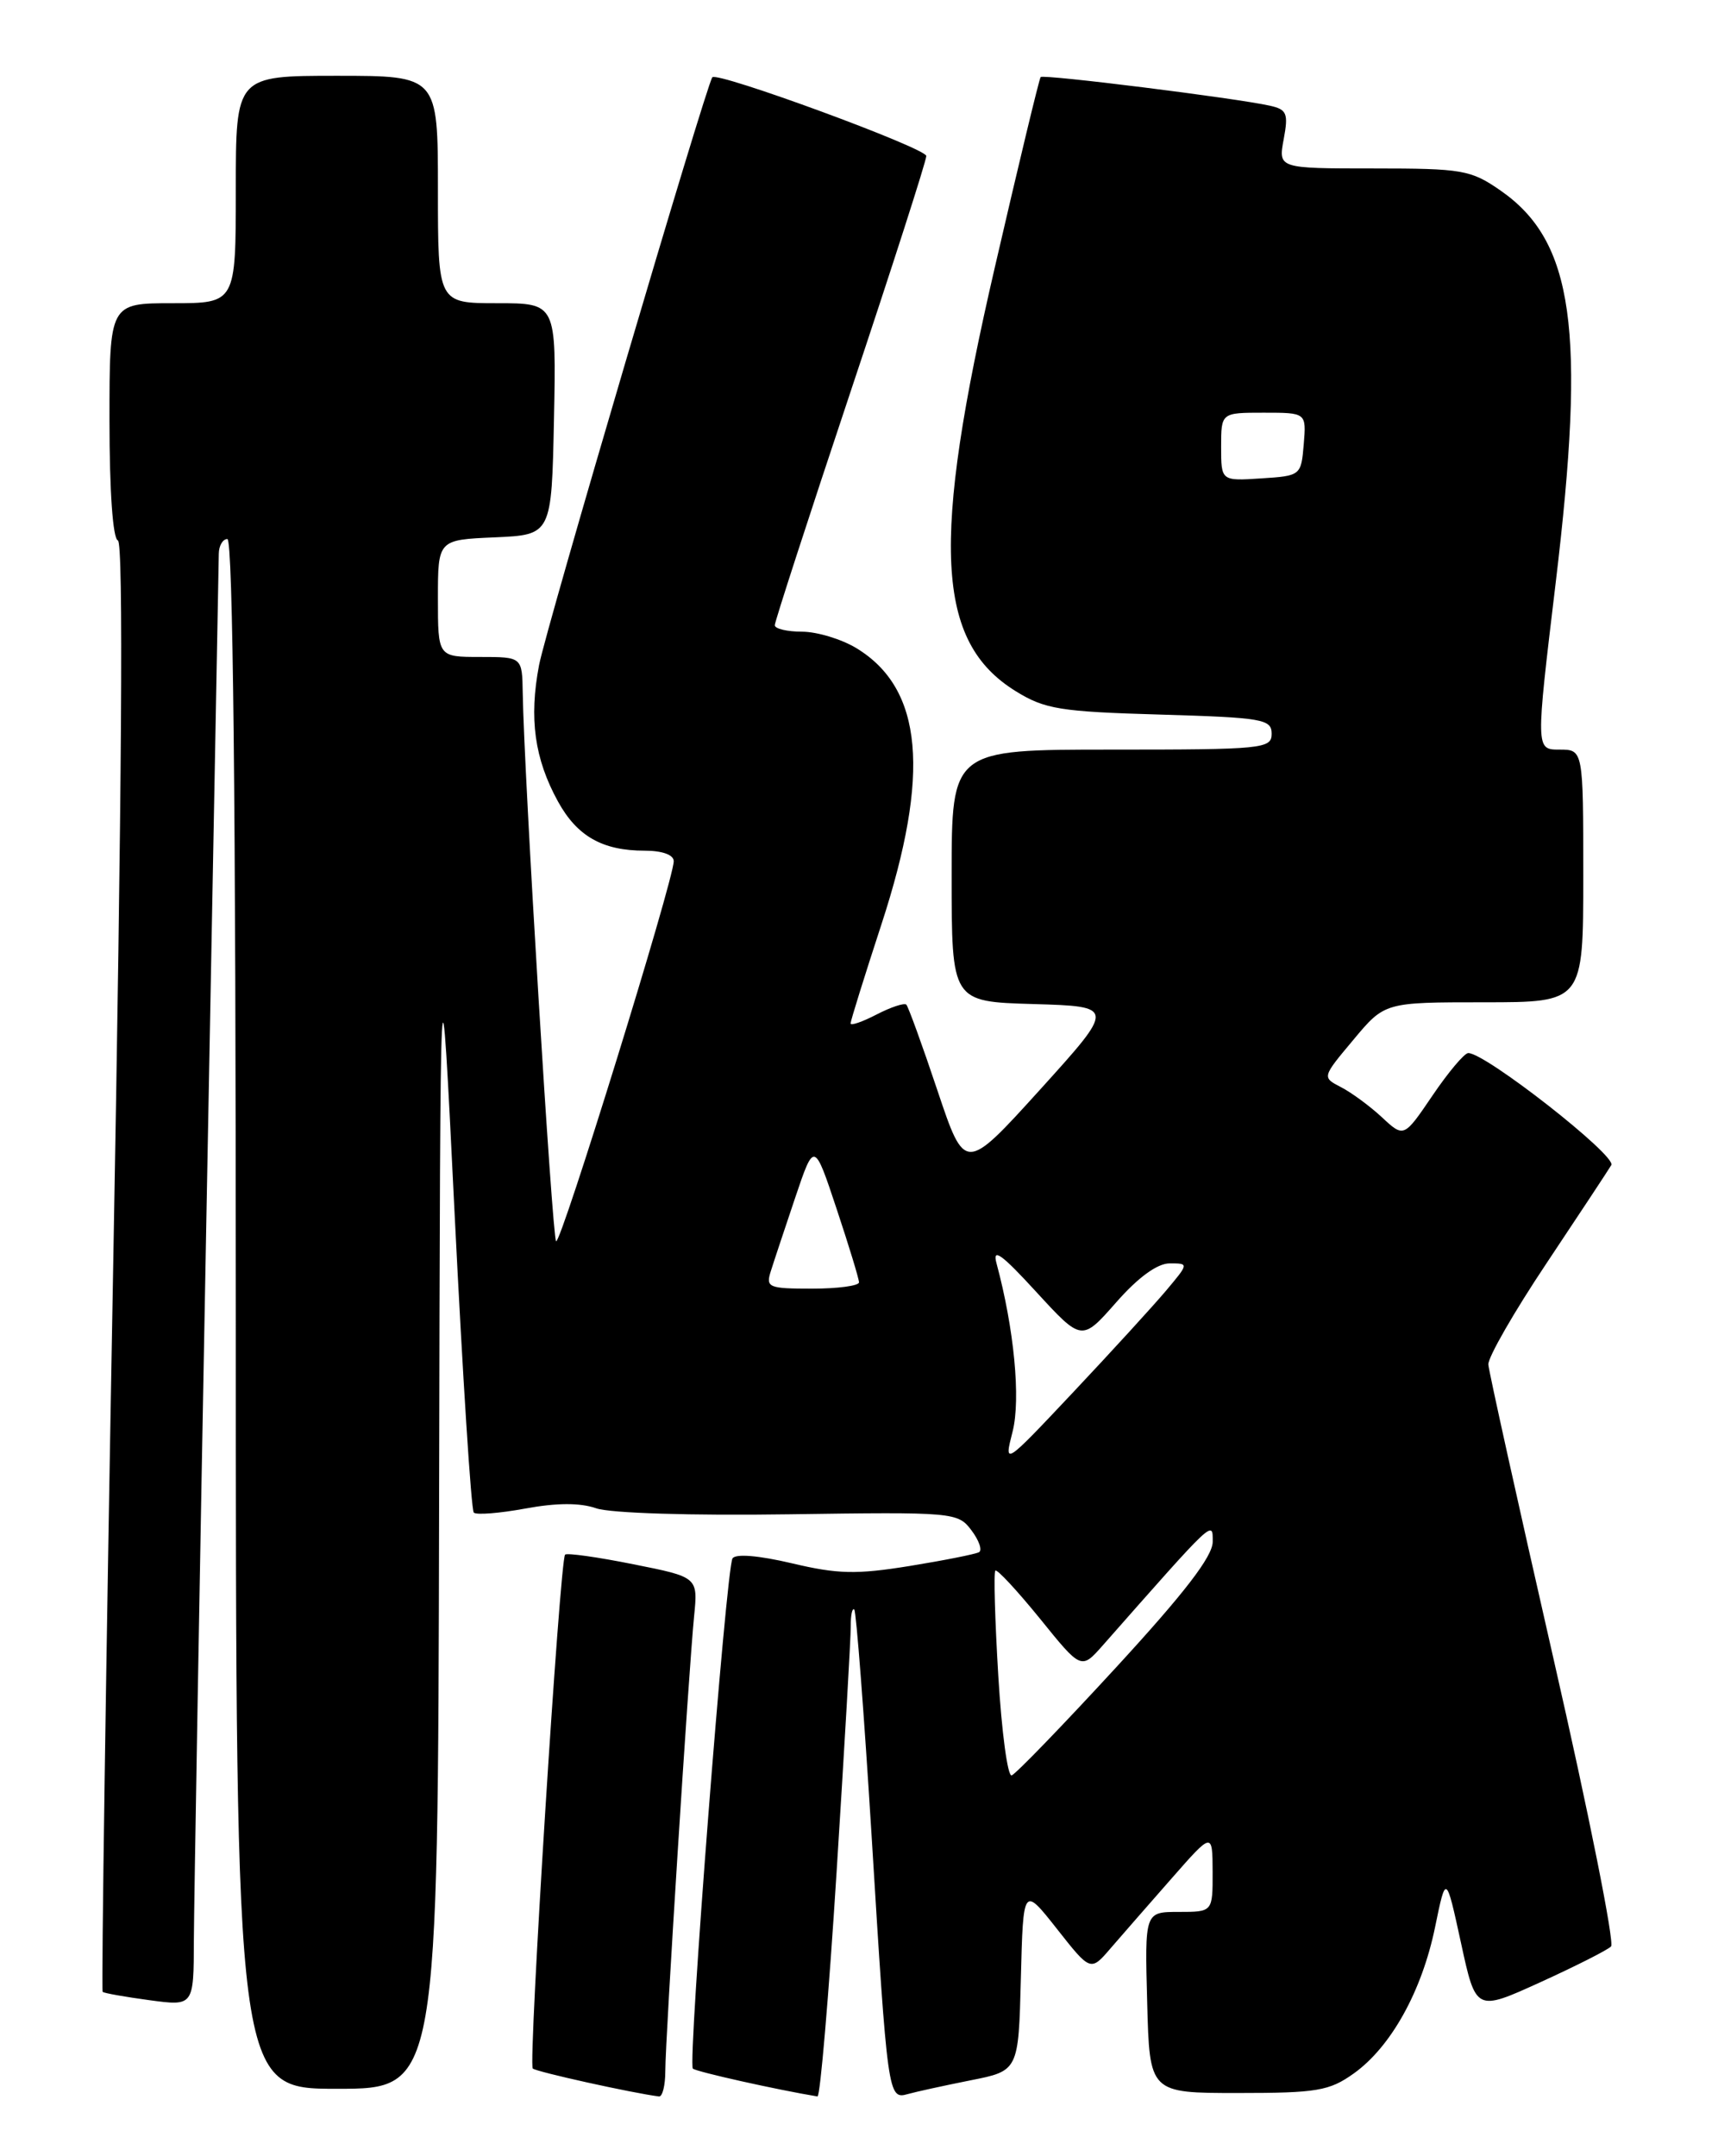 <?xml version="1.0" encoding="UTF-8" standalone="no"?>
<!DOCTYPE svg PUBLIC "-//W3C//DTD SVG 1.1//EN" "http://www.w3.org/Graphics/SVG/1.1/DTD/svg11.dtd" >
<svg xmlns="http://www.w3.org/2000/svg" xmlns:xlink="http://www.w3.org/1999/xlink" version="1.1" viewBox="0 0 204 256">
 <g >
 <path fill="currentColor"
d=" M 79.00 245.89 C 79.00 242.16 81.77 198.44 82.42 191.88 C 82.88 187.25 82.88 187.25 75.19 185.72 C 70.96 184.87 67.32 184.36 67.10 184.58 C 66.48 185.18 62.71 245.04 63.26 245.59 C 63.65 245.98 75.09 248.51 78.25 248.91 C 78.66 248.96 79.00 247.60 79.00 245.89 Z  M 99.34 222.25 C 100.27 207.54 101.03 194.41 101.02 193.08 C 101.01 191.75 101.20 190.86 101.44 191.10 C 101.67 191.34 102.60 203.45 103.50 218.02 C 105.39 248.81 105.45 249.29 107.78 248.63 C 108.73 248.36 112.07 247.63 115.22 247.00 C 120.94 245.87 120.94 245.87 121.22 234.91 C 121.50 223.94 121.50 223.94 125.50 229.01 C 129.50 234.09 129.50 234.09 131.90 231.29 C 133.22 229.76 136.48 226.03 139.14 223.00 C 143.97 217.50 143.97 217.50 143.99 222.25 C 144.00 227.00 144.00 227.00 139.97 227.00 C 135.93 227.00 135.93 227.00 136.22 237.75 C 136.50 248.50 136.50 248.50 147.00 248.50 C 156.38 248.50 157.85 248.25 160.75 246.18 C 165.16 243.03 168.83 236.44 170.40 228.83 C 171.70 222.50 171.70 222.50 173.48 230.67 C 175.25 238.83 175.25 238.83 182.88 235.36 C 187.07 233.45 190.86 231.54 191.30 231.10 C 191.73 230.67 188.66 215.28 184.46 196.91 C 180.27 178.54 176.79 162.84 176.73 162.01 C 176.67 161.18 179.77 155.78 183.63 150.00 C 187.48 144.22 190.95 138.97 191.33 138.33 C 191.98 137.22 176.33 124.97 174.34 125.03 C 173.88 125.04 171.97 127.31 170.10 130.07 C 166.70 135.08 166.70 135.08 164.10 132.66 C 162.67 131.33 160.48 129.72 159.24 129.08 C 156.97 127.91 156.97 127.91 160.70 123.46 C 164.42 119.00 164.42 119.00 176.21 119.00 C 188.00 119.00 188.00 119.00 188.00 104.00 C 188.00 89.00 188.00 89.00 185.17 89.00 C 182.35 89.00 182.35 89.00 184.72 69.25 C 188.34 39.11 186.87 28.65 178.16 22.61 C 174.64 20.17 173.65 20.00 163.08 20.00 C 151.78 20.00 151.78 20.00 152.43 16.53 C 153.00 13.47 152.81 13.00 150.79 12.55 C 146.71 11.64 123.87 8.79 123.57 9.15 C 123.40 9.34 120.96 19.48 118.14 31.69 C 110.53 64.53 111.11 76.20 120.62 82.07 C 124.06 84.20 125.89 84.50 137.74 84.84 C 149.92 85.20 151.00 85.38 151.00 87.12 C 151.00 88.90 149.94 89.00 132.00 89.00 C 113.00 89.00 113.00 89.00 113.00 103.96 C 113.00 118.93 113.00 118.93 122.71 119.21 C 132.43 119.50 132.43 119.50 123.51 129.36 C 114.58 139.21 114.58 139.21 111.31 129.46 C 109.52 124.10 107.85 119.52 107.62 119.28 C 107.38 119.05 105.79 119.57 104.09 120.45 C 102.39 121.33 101.00 121.81 101.00 121.51 C 101.00 121.21 102.65 115.91 104.67 109.73 C 110.51 91.84 109.60 81.77 101.70 76.96 C 99.94 75.89 97.04 75.01 95.25 75.00 C 93.46 75.00 92.00 74.65 92.00 74.23 C 92.00 73.81 96.05 61.33 101.00 46.50 C 105.95 31.67 110.00 19.08 109.99 18.52 C 109.99 17.59 85.10 8.44 84.58 9.18 C 83.79 10.34 64.83 74.61 64.01 78.97 C 62.80 85.30 63.47 90.09 66.25 95.15 C 68.52 99.29 71.54 101.00 76.55 101.00 C 78.64 101.00 80.00 101.49 80.00 102.25 C 80.01 104.44 66.56 147.89 66.03 147.37 C 65.57 146.90 62.22 91.94 62.07 82.25 C 62.00 78.00 62.00 78.00 57.00 78.00 C 52.00 78.00 52.00 78.00 52.00 71.05 C 52.00 64.09 52.00 64.09 58.75 63.80 C 65.50 63.50 65.50 63.50 65.78 49.75 C 66.06 36.00 66.06 36.00 59.03 36.00 C 52.00 36.00 52.00 36.00 52.00 22.50 C 52.00 9.00 52.00 9.00 40.00 9.00 C 28.00 9.00 28.00 9.00 28.00 22.50 C 28.00 36.00 28.00 36.00 20.50 36.00 C 13.00 36.00 13.00 36.00 13.00 49.92 C 13.00 58.31 13.40 63.97 14.00 64.17 C 14.67 64.39 14.48 93.32 13.44 150.36 C 12.58 197.58 12.02 236.34 12.19 236.49 C 12.36 236.65 14.86 237.09 17.75 237.48 C 23.00 238.19 23.00 238.19 23.02 230.34 C 23.04 226.03 23.70 187.62 24.50 145.00 C 25.30 102.38 25.96 66.71 25.98 65.75 C 25.99 64.79 26.45 64.00 27.00 64.00 C 27.66 64.00 28.00 95.33 28.00 156.00 C 28.00 248.00 28.00 248.00 40.00 248.00 C 52.00 248.00 52.00 248.00 52.14 178.75 C 52.28 109.50 52.28 109.50 53.99 144.27 C 54.94 163.39 55.95 179.29 56.26 179.59 C 56.56 179.89 59.31 179.67 62.37 179.11 C 66.10 178.42 68.88 178.41 70.80 179.08 C 72.47 179.66 82.09 179.96 93.69 179.79 C 113.28 179.51 113.74 179.55 115.35 181.69 C 116.26 182.89 116.66 184.07 116.25 184.29 C 115.84 184.52 112.12 185.26 108.00 185.93 C 101.68 186.95 99.48 186.90 94.04 185.61 C 90.09 184.68 87.34 184.45 86.98 185.03 C 86.22 186.26 81.65 244.98 82.27 245.60 C 82.63 245.97 92.33 248.13 97.07 248.91 C 97.39 248.96 98.41 236.96 99.34 222.25 Z  M 118.54 198.97 C 118.14 192.30 117.98 186.68 118.19 186.48 C 118.39 186.27 120.77 188.84 123.48 192.17 C 128.39 198.25 128.39 198.25 130.95 195.35 C 144.32 180.19 144.00 180.49 144.00 183.05 C 144.00 184.79 140.64 189.15 132.50 198.00 C 126.17 204.88 120.61 210.63 120.13 210.79 C 119.65 210.95 118.94 205.63 118.54 198.97 Z  M 120.24 169.96 C 121.22 166.10 120.42 157.74 118.33 150.00 C 117.81 148.09 118.92 148.88 123.05 153.39 C 128.45 159.27 128.45 159.27 132.53 154.64 C 135.14 151.66 137.43 150.00 138.89 150.00 C 141.18 150.00 141.18 150.00 138.45 153.25 C 136.94 155.04 132.00 160.45 127.46 165.27 C 119.20 174.04 119.20 174.04 120.24 169.96 Z  M 91.53 150.92 C 91.89 149.77 93.20 145.84 94.43 142.18 C 96.68 135.52 96.68 135.52 99.34 143.52 C 100.80 147.91 102.00 151.84 102.00 152.25 C 102.00 152.66 99.49 153.00 96.43 153.00 C 91.25 153.00 90.91 152.86 91.53 150.92 Z  M 145.00 53.05 C 145.00 49.00 145.00 49.00 150.06 49.00 C 155.12 49.00 155.12 49.00 154.81 52.75 C 154.50 56.46 154.45 56.50 149.75 56.80 C 145.00 57.11 145.00 57.11 145.00 53.05 Z "/>
</g>
</svg>